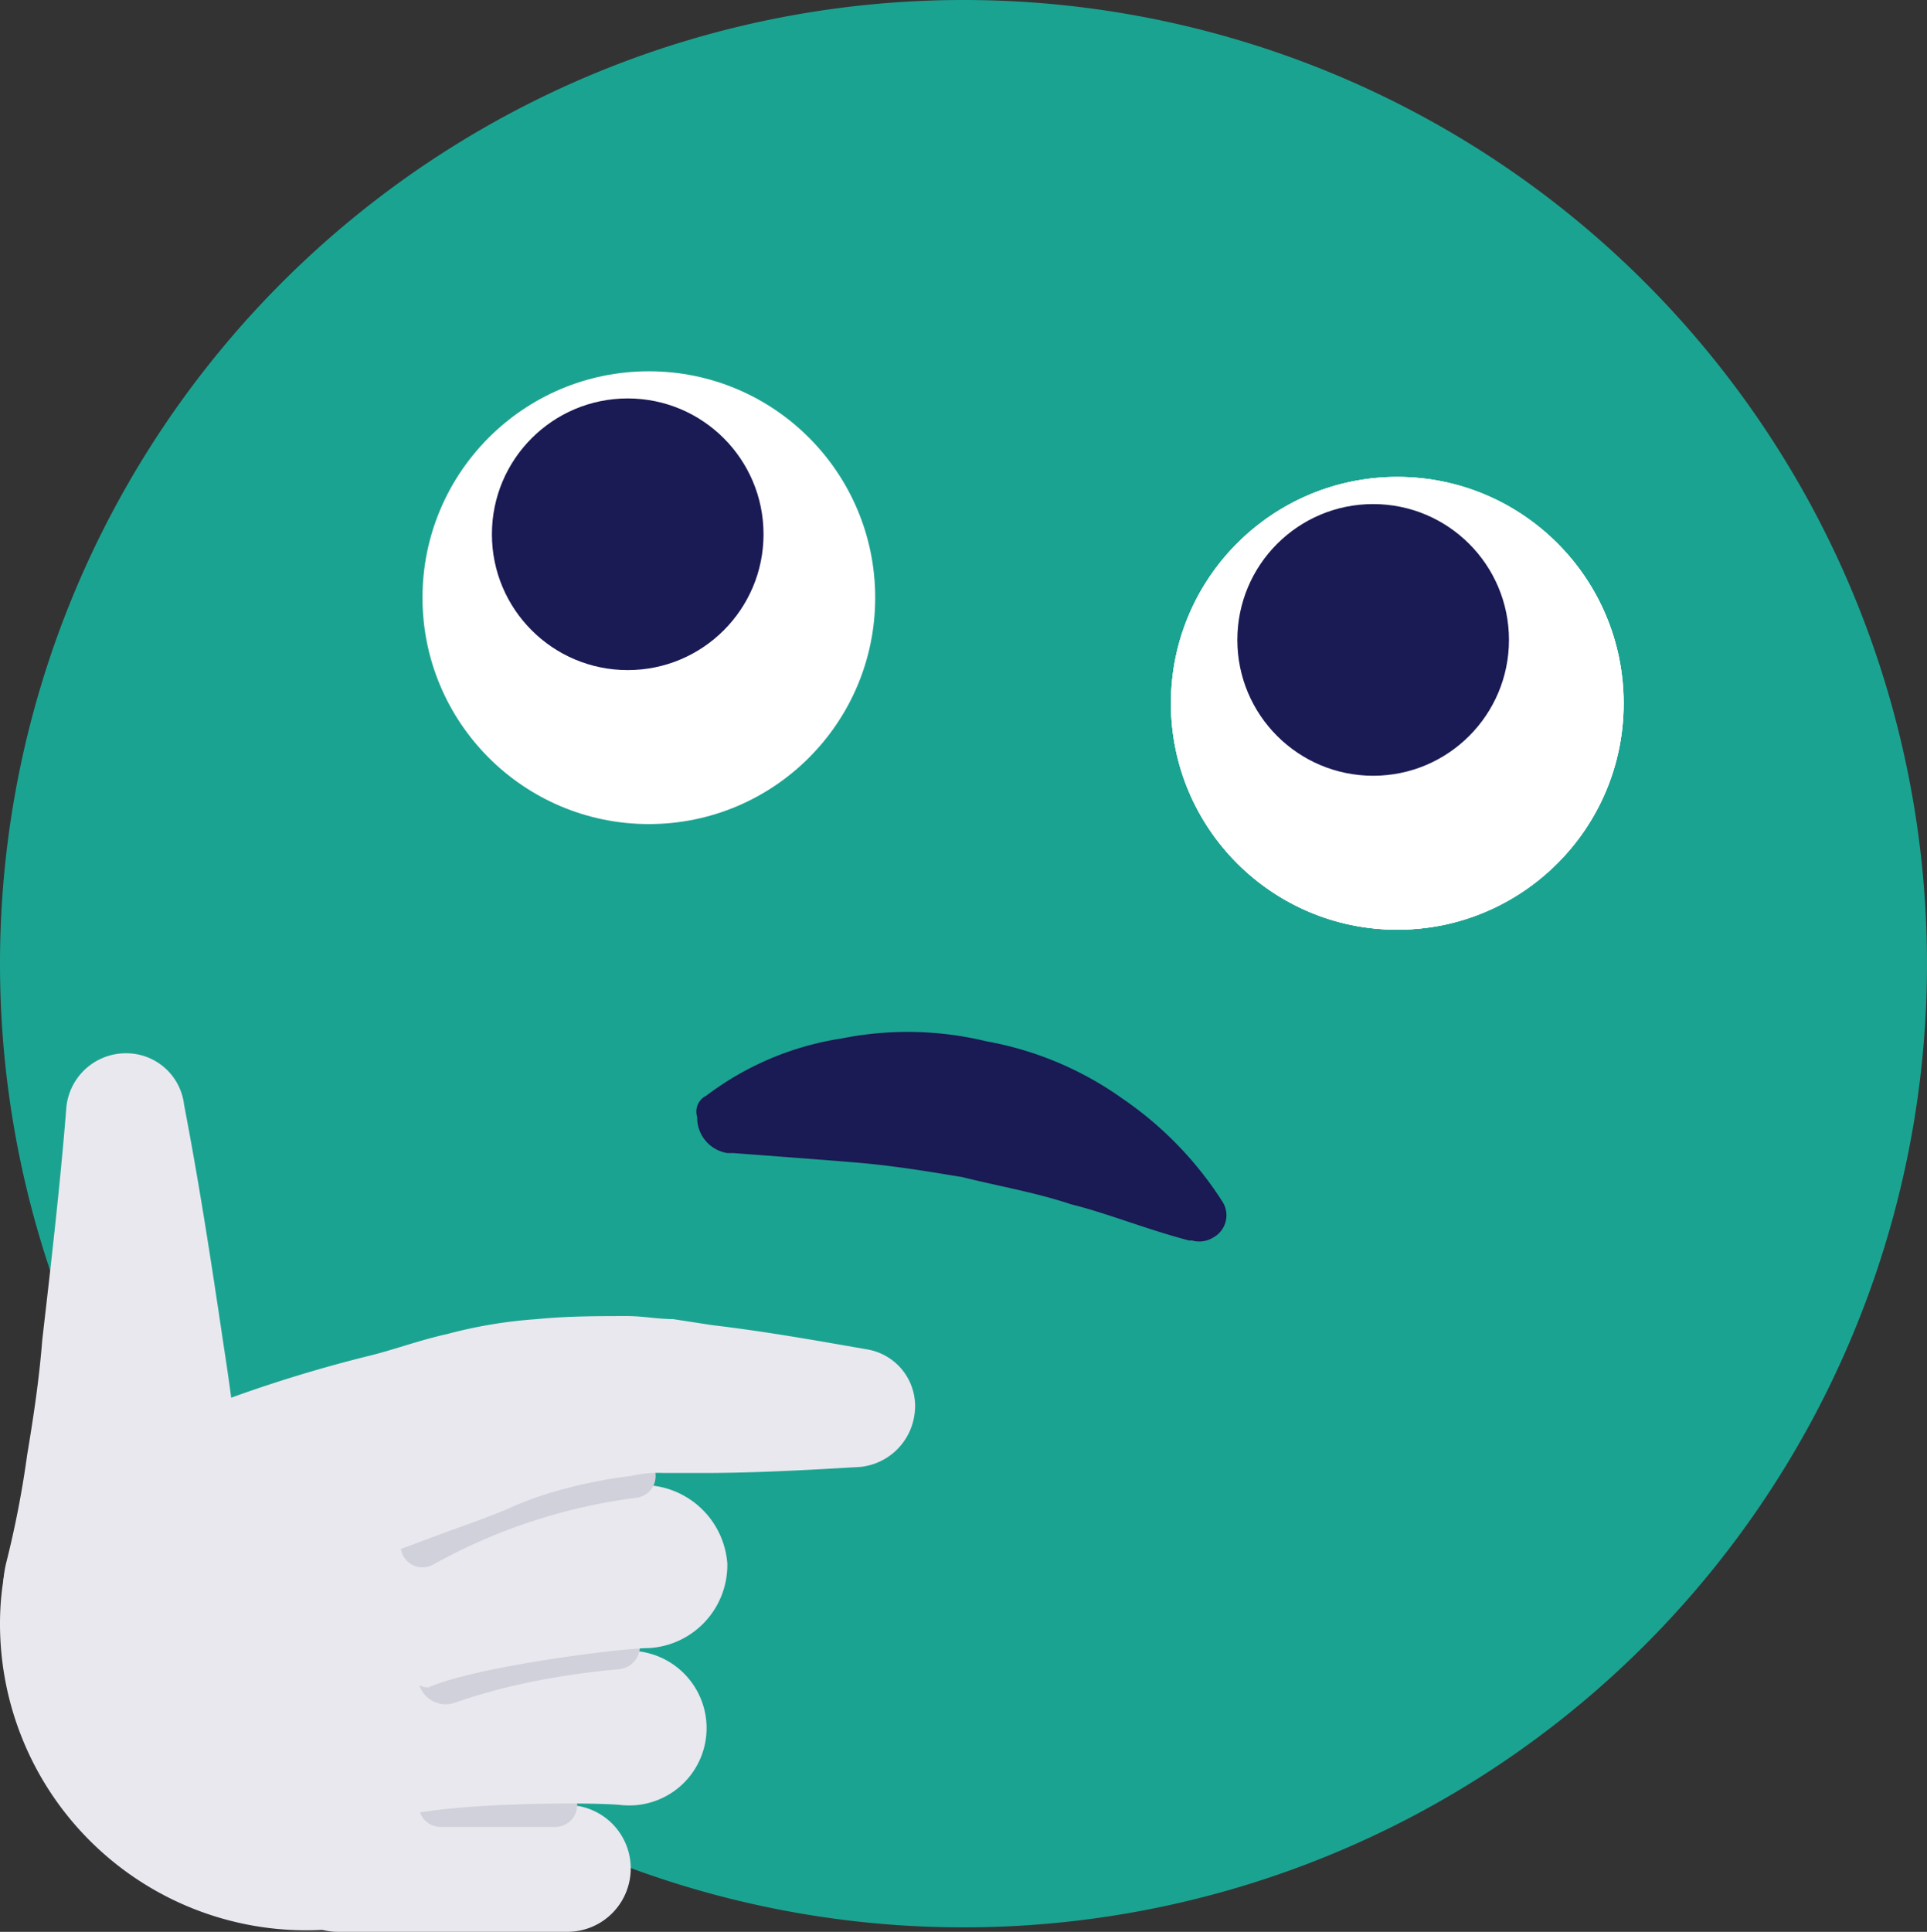 <svg id="iconfinder_thinking_emoji_wondering_5263646" xmlns="http://www.w3.org/2000/svg" width="80" height="80.185" viewBox="0 0 80 80.185">
  <rect x="0" y="0" width="80" height="80.185" fill="#333333" stroke="none"/>
  <path id="Path_61" data-name="Path 61" d="M40,0A40,40,0,1,1,0,40,40,40,0,0,1,40,0Z" fill="#1ba391"/>
  <g id="Group_6" data-name="Group 6" transform="translate(28.895 42.832)">
    <path id="Path_52" data-name="Path 52" d="M23.485,36.835a12.417,12.417,0,0,1,5.638-2.38,13.919,13.919,0,0,1,6.014.125,13.956,13.956,0,0,1,5.638,2.38,14.858,14.858,0,0,1,4.135,4.26,1.049,1.049,0,0,1-.376,1.5,1.1,1.1,0,0,1-.877.125h-.125c-1.879-.5-3.383-1.128-4.886-1.5-1.5-.5-3.007-.752-4.51-1.128-1.5-.251-3.007-.5-4.636-.626-1.5-.125-3.258-.251-4.886-.376h-.251a1.488,1.488,0,0,1-1.253-1.5A.733.733,0,0,1,23.485,36.835Z" transform="translate(-23.062 -34.186)" fill="#1a1a54"/>
  </g>
  <circle id="Ellipse_61" data-name="Ellipse 61" cx="9.397" cy="9.397" r="9.397" transform="translate(48.612 19.796)" fill="#fff"/>
  <circle id="Ellipse_62" data-name="Ellipse 62" cx="9.397" cy="9.397" r="9.397" transform="translate(48.612 19.796)" fill="#fff"/>
  <circle id="Ellipse_63" data-name="Ellipse 63" cx="9.397" cy="9.397" r="9.397" transform="translate(48.612 19.796)" fill="#fff"/>
  <circle id="Ellipse_64" data-name="Ellipse 64" cx="5.638" cy="5.638" r="5.638" transform="translate(51.369 20.923)" fill="#1a1a54"/>
  <circle id="Ellipse_65" data-name="Ellipse 65" cx="9.397" cy="9.397" r="9.397" transform="translate(17.54 15.411)" fill="#fff"/>
  <circle id="Ellipse_66" data-name="Ellipse 66" cx="5.638" cy="5.638" r="5.638" transform="translate(20.422 16.538)" fill="#1a1a54"/>
  <g id="Group_12" data-name="Group 12" transform="translate(0 43.715)">
    <g id="Group_7" data-name="Group 7" transform="translate(0.125)">
      <path id="Path_53" data-name="Path 53" d="M7.617,37.032c.626,3.258,1.128,6.515,1.629,9.9.251,1.629.5,3.383.626,5.012.125,1.754.376,3.383.376,5.262v.125A5.075,5.075,0,0,1,.1,57.454a5.139,5.139,0,0,1,.125-1.378,41.178,41.178,0,0,0,.877-4.51c.251-1.5.5-3.132.626-4.761.376-3.258.752-6.515,1-9.647h0A2.485,2.485,0,0,1,5.362,34.9,2.414,2.414,0,0,1,7.617,37.032Z" transform="translate(-0.1 -34.892)" fill="#e8e8ee"/>
    </g>
    <g id="Group_8" data-name="Group 8" transform="translate(11.401 31.208)">
      <path id="Path_54" data-name="Path 54" d="M21.253,65.062H11.731a2.631,2.631,0,0,1,0-5.262h9.522a2.631,2.631,0,0,1,0,5.262Z" transform="translate(-9.1 -59.8)" fill="#e8e8ee"/>
    </g>
    <path id="Path_55" data-name="Path 55" d="M25.434,55.621c0-7.016-5.763-9.021-12.779-9.021S0,48.6,0,55.621a12.717,12.717,0,1,0,25.434,0Z" transform="translate(0 -31.931)" fill="#e8e8ee"/>
    <line id="Line_11" data-name="Line 11" x1="4.761" transform="translate(18.292 31.208)" fill="none" stroke="#d1d1dc" stroke-linecap="round" stroke-miterlimit="10" stroke-width="1.817"/>
    <g id="Group_9" data-name="Group 9" transform="translate(15.028 24.749)">
      <path id="Path_56" data-name="Path 56" d="M12.628,61.48c-1.378,0,0-.877-.5-2.255a3.111,3.111,0,0,1,2.13-3.884c3.633-1,8.52-.626,9.146-.626a3.21,3.21,0,0,1-.626,6.39c-1.128-.125-7.141-.125-9.271.5C13.254,61.6,12.878,61.48,12.628,61.48Z" transform="translate(-11.995 -54.645)" fill="#e8e8ee"/>
    </g>
    <g id="Group_10" data-name="Group 10" transform="translate(17.319 23.816)">
      <path id="Path_57" data-name="Path 57" d="M22.188,55.654a33.77,33.77,0,0,0-3.508.5,24.724,24.724,0,0,0-3.258.877h0a1.152,1.152,0,0,1-.877-2.13h.125a19.976,19.976,0,0,1,3.759-.752c1.253-.125,2.506-.251,3.759-.251a.856.856,0,0,1,.877.877.941.941,0,0,1-.877.877Z" transform="translate(-13.823 -53.9)" fill="#d1d1dc"/>
    </g>
    <g id="Group_11" data-name="Group 11" transform="translate(15.64 17.927)">
      <path id="Path_58" data-name="Path 58" d="M13.883,57.469c-1.253,0-.626-1-1.128-2.255a3.363,3.363,0,0,1,1.754-4.385A27.77,27.77,0,0,1,23.53,49.2h.125a3.52,3.52,0,0,1,3.383,3.258,3.454,3.454,0,0,1-3.258,3.508c-1.128,0-7.141.752-9.146,1.629C14.258,57.594,14.384,57.469,13.883,57.469Z" transform="translate(-12.483 -49.2)" fill="#e8e8ee"/>
    </g>
    <path id="Path_59" data-name="Path 59" d="M22.77,48.9A24.392,24.392,0,0,0,14,51.782" transform="translate(3.54 -31.349)" fill="none" stroke="#d1d1dc" stroke-linecap="round" stroke-miterlimit="10" stroke-width="1.817"/>
    <path id="Path_60" data-name="Path 60" d="M7.989,47.108a57.388,57.388,0,0,1,6.139-1.879c1-.251,2-.626,3.132-.877a19.626,19.626,0,0,1,3.759-.626c1.253-.125,2.506-.125,3.759-.125.626,0,1.253.125,1.879.125l1.629.251c2.13.251,4.26.626,6.39,1a2.387,2.387,0,0,1,2,2.756,2.529,2.529,0,0,1-2.255,2.13c-2.13.125-4.385.251-6.515.251H26.281a5.139,5.139,0,0,0-1.378.125,19.451,19.451,0,0,0-2.631.5,14.739,14.739,0,0,0-2.506.877c-.877.376-2,.752-3.007,1.128-2,.752-4.009,1.5-6.139,2.255A4.3,4.3,0,0,1,5.233,52.37,4.4,4.4,0,0,1,7.989,47.108Z" transform="translate(1.282 -32.689)" fill="#e8e8ee"/>
  </g>
</svg>
